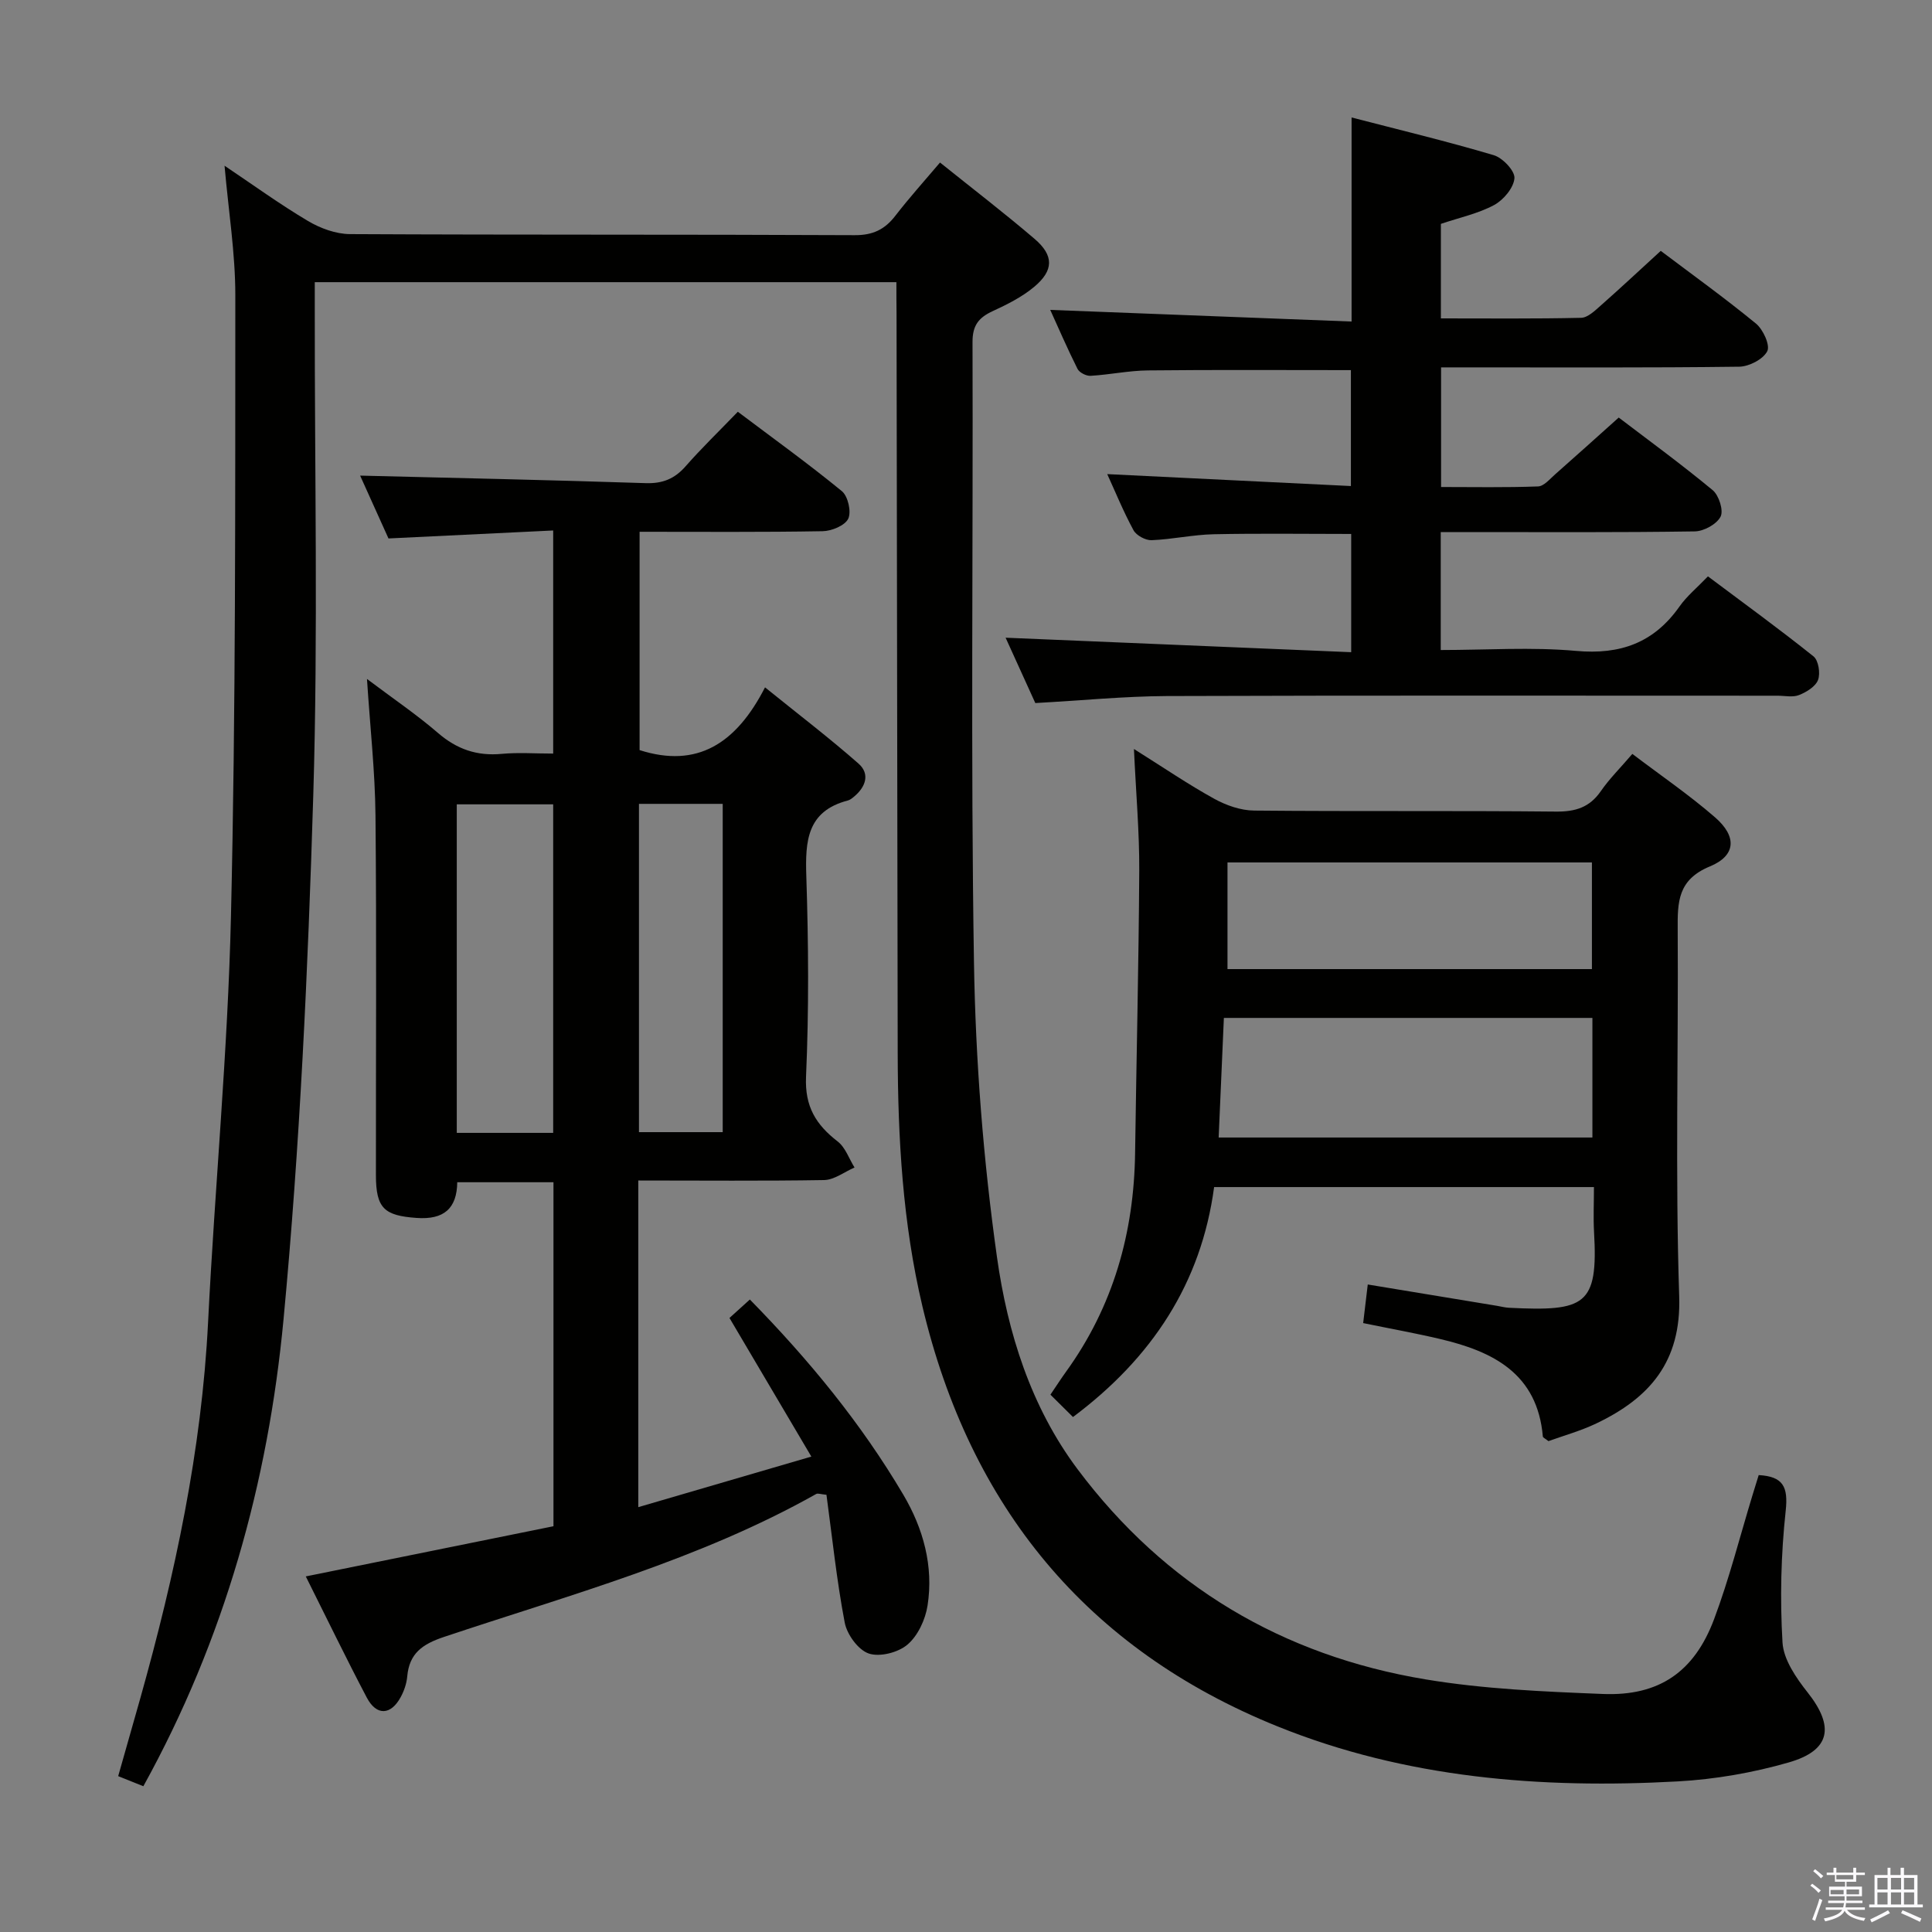 <svg enable-background="new 0 0 400 400" viewBox="0 0 400 400" xmlns="http://www.w3.org/2000/svg"><rect x="0" y="0" width="400" height="400" fill="#808080" stroke="none"/><path d="m374.8 390.4.4-.4c.7.5 1.3 1 1.8 1.4l-.5.5c-.5-.6-1.1-1.1-1.7-1.5zm1 7.3-.6-.3c.5-1.4 1.1-2.8 1.5-4.3.2.1.4.2.6.3-.5 1.3-1 2.8-1.5 4.3zm-.4-10.3.4-.4c.4.3 1 .8 1.7 1.4l-.5.5c-.4-.5-1-1-1.6-1.5zm2.5.3h1.7v-1h.6v1h3.5v-1h.6v1h1.8v.5h-1.8v1.4h-2v1h3.2v2h-3.2v.9h3.3v.5h-3.4c0 .3-.1.6-.1.9h4v.5h-3.7c.7.9 1.9 1.5 3.8 1.7-.1.2-.2.4-.3.6-2.1-.4-3.5-1.1-4-2.1-.4 1-1.8 1.7-4 2.2-.1-.2-.2-.4-.3-.6 2.1-.4 3.4-1 3.8-1.8h-3.4v-.5h3.6c.1-.3.1-.6.2-.9h-3.3v-.5h3.4c0-.3 0-.6 0-.9h-3.2v-2h3.3v-1h-2.1v-1.4h-1.7v-.5zm1.1 3.5v1h2.7c0-.3 0-.4 0-.4 0-.2 0-.2 0-.2 0-.1 0-.2 0-.3h-2.7zm1.2-3v.9h3.5v-.9zm4.7 3h-2.6v.6.4h2.6z" fill="#fbfafc"/><path d="m393.6 386.7h.6v1.5h2.8v6.1h1.1v.6h-11.1v-.6h1.1v-6.1h2.7v-1.5h.6v1.5h2.1v-1.5zm-2.7 8.8.4.6c-1.2.6-2.5 1.3-3.8 1.9-.1-.2-.2-.4-.3-.6 1.2-.6 2.5-1.2 3.7-1.9zm-2.2-6.7v2.4h2.1v-2.4zm0 3v2.5h2.1v-2.5zm2.8-3v2.4h2.1v-2.4zm0 3v2.5h2.1v-2.5zm6 6.1c-1.4-.7-2.7-1.3-3.9-1.8l.3-.6c1.5.6 2.7 1.2 3.9 1.7zm-1.2-9.1h-2.1v2.4h2.1zm-2.1 3v2.5h2.1v-2.5z" fill="#fbfafc"/><g fill="#010100"><path d="m185.59 58.42c-40.3 0-79.91 0-120.42 0v5.75c-.04 33.5.7 67.01-.31 100.48-1.1 36.21-2.76 72.48-6.16 108.53-3.18 33.72-12.21 66.22-29.02 96.64-1.49-.6-3.08-1.24-5.21-2.09 1.55-5.47 3.09-10.83 4.6-16.2 7.15-25.48 12.68-51.22 14.01-77.78 1.4-28.06 4.09-56.07 4.74-84.14 1-42.79.87-85.61.9-128.41.01-8.74-1.41-17.49-2.23-26.89 5.84 3.92 11.39 7.95 17.27 11.44 2.56 1.52 5.77 2.7 8.7 2.72 34.83.18 69.66.05 104.49.22 3.78.02 6.24-1.18 8.44-4.04 2.84-3.68 5.96-7.14 9.23-11 6.65 5.34 13.25 10.4 19.56 15.79 4.05 3.46 4.02 6.55-.1 9.98-2.51 2.09-5.57 3.62-8.56 5-2.87 1.33-4.18 2.92-4.17 6.38.14 42.83-.39 85.66.3 128.48.33 20.38 1.93 40.86 4.77 61.04 2.19 15.58 7 30.95 16.69 43.88 18.09 24.14 42.42 38.58 72.05 43.5 12.08 2.01 24.46 2.53 36.72 3.02 11.57.46 18.89-4.53 23-15.48 3.14-8.37 5.34-17.1 7.95-25.66.43-1.42.87-2.83 1.29-4.18 5.06.29 6.13 2.41 5.59 7.39-.98 9.02-1.2 18.22-.66 27.27.21 3.56 2.83 7.34 5.2 10.34 5.58 7.05 4.79 11.99-3.9 14.49-7.43 2.14-15.25 3.5-22.97 3.93-28.31 1.56-56.31-.66-82.86-11.38-39.63-16-63.72-45.6-73.54-86.96-4.09-17.24-5.09-34.84-5.12-52.51-.09-50.99-.16-101.98-.24-152.97-.03-2.12-.03-4.24-.03-6.58z"/><path d="m132.15 244.41v67.63c11.87-3.47 23.35-6.83 35.83-10.47-5.76-9.75-11.14-18.86-16.95-28.7 1.03-.93 2.46-2.23 4.22-3.82 12.23 12.48 23.05 25.64 31.77 40.41 4.12 6.98 6.3 14.78 5.02 22.95-.45 2.9-1.99 6.24-4.15 8.08-1.92 1.65-5.75 2.63-8.03 1.85-2.19-.75-4.5-3.94-4.97-6.4-1.67-8.76-2.59-17.67-3.78-26.46-1.2-.11-1.78-.36-2.12-.17-24.24 13.64-50.96 20.86-77.07 29.6-4.49 1.5-7.19 3.41-7.61 8.21-.13 1.44-.64 2.94-1.34 4.23-2.05 3.8-5.02 3.93-7.03.12-4.26-8.09-8.24-16.33-12.63-25.09 17.33-3.51 34.26-6.94 51.28-10.39 0-24.01 0-47.44 0-71.22-6.65 0-13.08 0-19.92 0-.07 5.44-2.77 7.8-8.42 7.39-6.68-.48-8.41-1.96-8.42-8.84-.02-24.83.15-49.67-.09-74.49-.09-9.11-1.11-18.2-1.76-28.26 5.31 4 10.23 7.33 14.7 11.18 3.91 3.38 8.08 4.81 13.19 4.33 3.43-.32 6.92-.06 10.66-.06 0-15.39 0-30.3 0-46.19-11.2.54-22.23 1.07-34.1 1.65-1.94-4.29-4.14-9.16-5.87-13.01 19.66.49 39.4.91 59.14 1.56 3.48.11 5.96-.89 8.23-3.47 3.29-3.75 6.89-7.23 10.83-11.31 7.41 5.58 14.65 10.79 21.54 16.44 1.27 1.04 2 4.27 1.32 5.7-.68 1.42-3.44 2.56-5.31 2.59-12.49.22-24.98.12-37.89.12v45.2c11.91 3.81 19.98-1.31 25.97-12.99 6.95 5.62 13.33 10.48 19.35 15.78 2.45 2.15 1.48 4.87-.95 6.87-.38.32-.81.66-1.27.78-8.46 2.21-8.82 8.41-8.58 15.7.45 13.82.55 27.68-.06 41.49-.27 6.19 2.07 9.93 6.55 13.4 1.6 1.23 2.35 3.56 3.49 5.39-2.1.91-4.19 2.56-6.3 2.6-12.64.21-25.28.09-38.47.09zm-17.62-9.86c0-23.02 0-45.41 0-68.02-6.83 0-13.37 0-19.96 0v68.02zm17.76-68.12v67.97h17.34c0-22.86 0-45.29 0-67.97-5.89 0-11.47 0-17.34 0z"/><path d="m234.77 155.07c6.24 3.92 11.28 7.36 16.61 10.3 2.48 1.37 5.5 2.43 8.28 2.45 20.82.2 41.64 0 62.46.21 4.03.04 6.96-.84 9.3-4.21 1.77-2.57 4.03-4.8 6.54-7.73 5.88 4.46 11.78 8.49 17.13 13.14 4.53 3.93 4.37 7.9-1.07 10.15-6.66 2.75-6.71 7.35-6.67 13.06.16 25.32-.52 50.65.31 75.94.45 13.59-6.15 21.07-17.16 26.33-3.25 1.55-6.78 2.53-9.91 3.66-.69-.55-1.14-.73-1.16-.95-1.12-13.02-10.28-17.61-21.25-20.19-5.16-1.22-10.38-2.15-15.95-3.3.32-2.66.62-5.19.95-7.99 9.16 1.51 17.97 2.96 26.78 4.42.82.14 1.64.36 2.46.4 15.81.79 18.48-.49 17.61-15.68-.17-2.97-.02-5.96-.02-9.31-26.3 0-52.2 0-78.64 0-2.67 19.92-12.88 35.39-29.22 47.61-1.56-1.55-2.96-2.93-4.67-4.63 1.22-1.8 2.18-3.29 3.21-4.72 9.79-13.54 14.1-28.79 14.32-45.36.27-19.47.75-38.93.86-58.4.04-7.96-.67-15.92-1.1-25.2zm94.92 55.68c-25.56 0-50.79 0-76.3 0-.37 8.39-.72 16.44-1.08 24.76h77.38c0-8.26 0-16.21 0-24.76zm-75.55-10.11h75.45c0-7.59 0-14.81 0-22.08-25.34 0-50.33 0-75.45 0z"/><path d="m214.35 145.56c-2.03-4.47-4.15-9.13-6.15-13.53 23.78 1 47.51 1.99 71.55 3 0-8.72 0-16.47 0-24.48-9.59 0-19.03-.14-28.46.06-4.3.09-8.57 1.06-12.87 1.23-1.25.05-3.15-.98-3.74-2.06-2.13-3.93-3.82-8.09-5.44-11.62 16.66.82 33.37 1.64 50.45 2.47 0-8.65 0-16.36 0-24-14.14 0-28.08-.09-42.02.06-3.96.04-7.92.89-11.89 1.12-.9.05-2.32-.68-2.7-1.45-2.12-4.24-4-8.59-5.64-12.2 20.6.8 41.16 1.59 62.39 2.41 0-14.32 0-27.8 0-42.25 9.74 2.53 19.67 4.91 29.44 7.81 1.84.55 4.39 3.24 4.28 4.76-.15 1.99-2.26 4.5-4.19 5.55-3.3 1.78-7.13 2.59-11.04 3.91v19.57c9.8 0 19.42.1 29.03-.12 1.37-.03 2.84-1.46 4.03-2.51 4.09-3.61 8.08-7.34 12.46-11.35 6.3 4.75 13.17 9.69 19.71 15.05 1.49 1.22 2.98 4.49 2.34 5.73-.85 1.66-3.75 3.17-5.8 3.2-18.83.24-37.66.14-56.49.14-1.64 0-3.28 0-5.24 0v24.77c6.62 0 13.35.13 20.07-.12 1.21-.04 2.43-1.52 3.52-2.48 4.25-3.74 8.44-7.53 13.19-11.78 5.89 4.49 12.84 9.56 19.45 15.03 1.29 1.07 2.29 4.21 1.64 5.48-.8 1.57-3.46 3.03-5.34 3.06-15.66.24-31.33.14-46.99.14-1.79 0-3.58 0-5.61 0v24.42c9.44 0 18.79-.65 28.01.18 9.18.83 16.12-1.67 21.42-9.19 1.51-2.15 3.62-3.87 5.89-6.24 7.41 5.55 14.76 10.89 21.85 16.56 1.04.83 1.46 3.5.95 4.87-.5 1.37-2.39 2.53-3.93 3.14-1.3.52-2.96.14-4.46.14-42.16 0-84.33-.08-126.49.07-8.82.05-17.61.92-27.18 1.45z"/></g></svg>